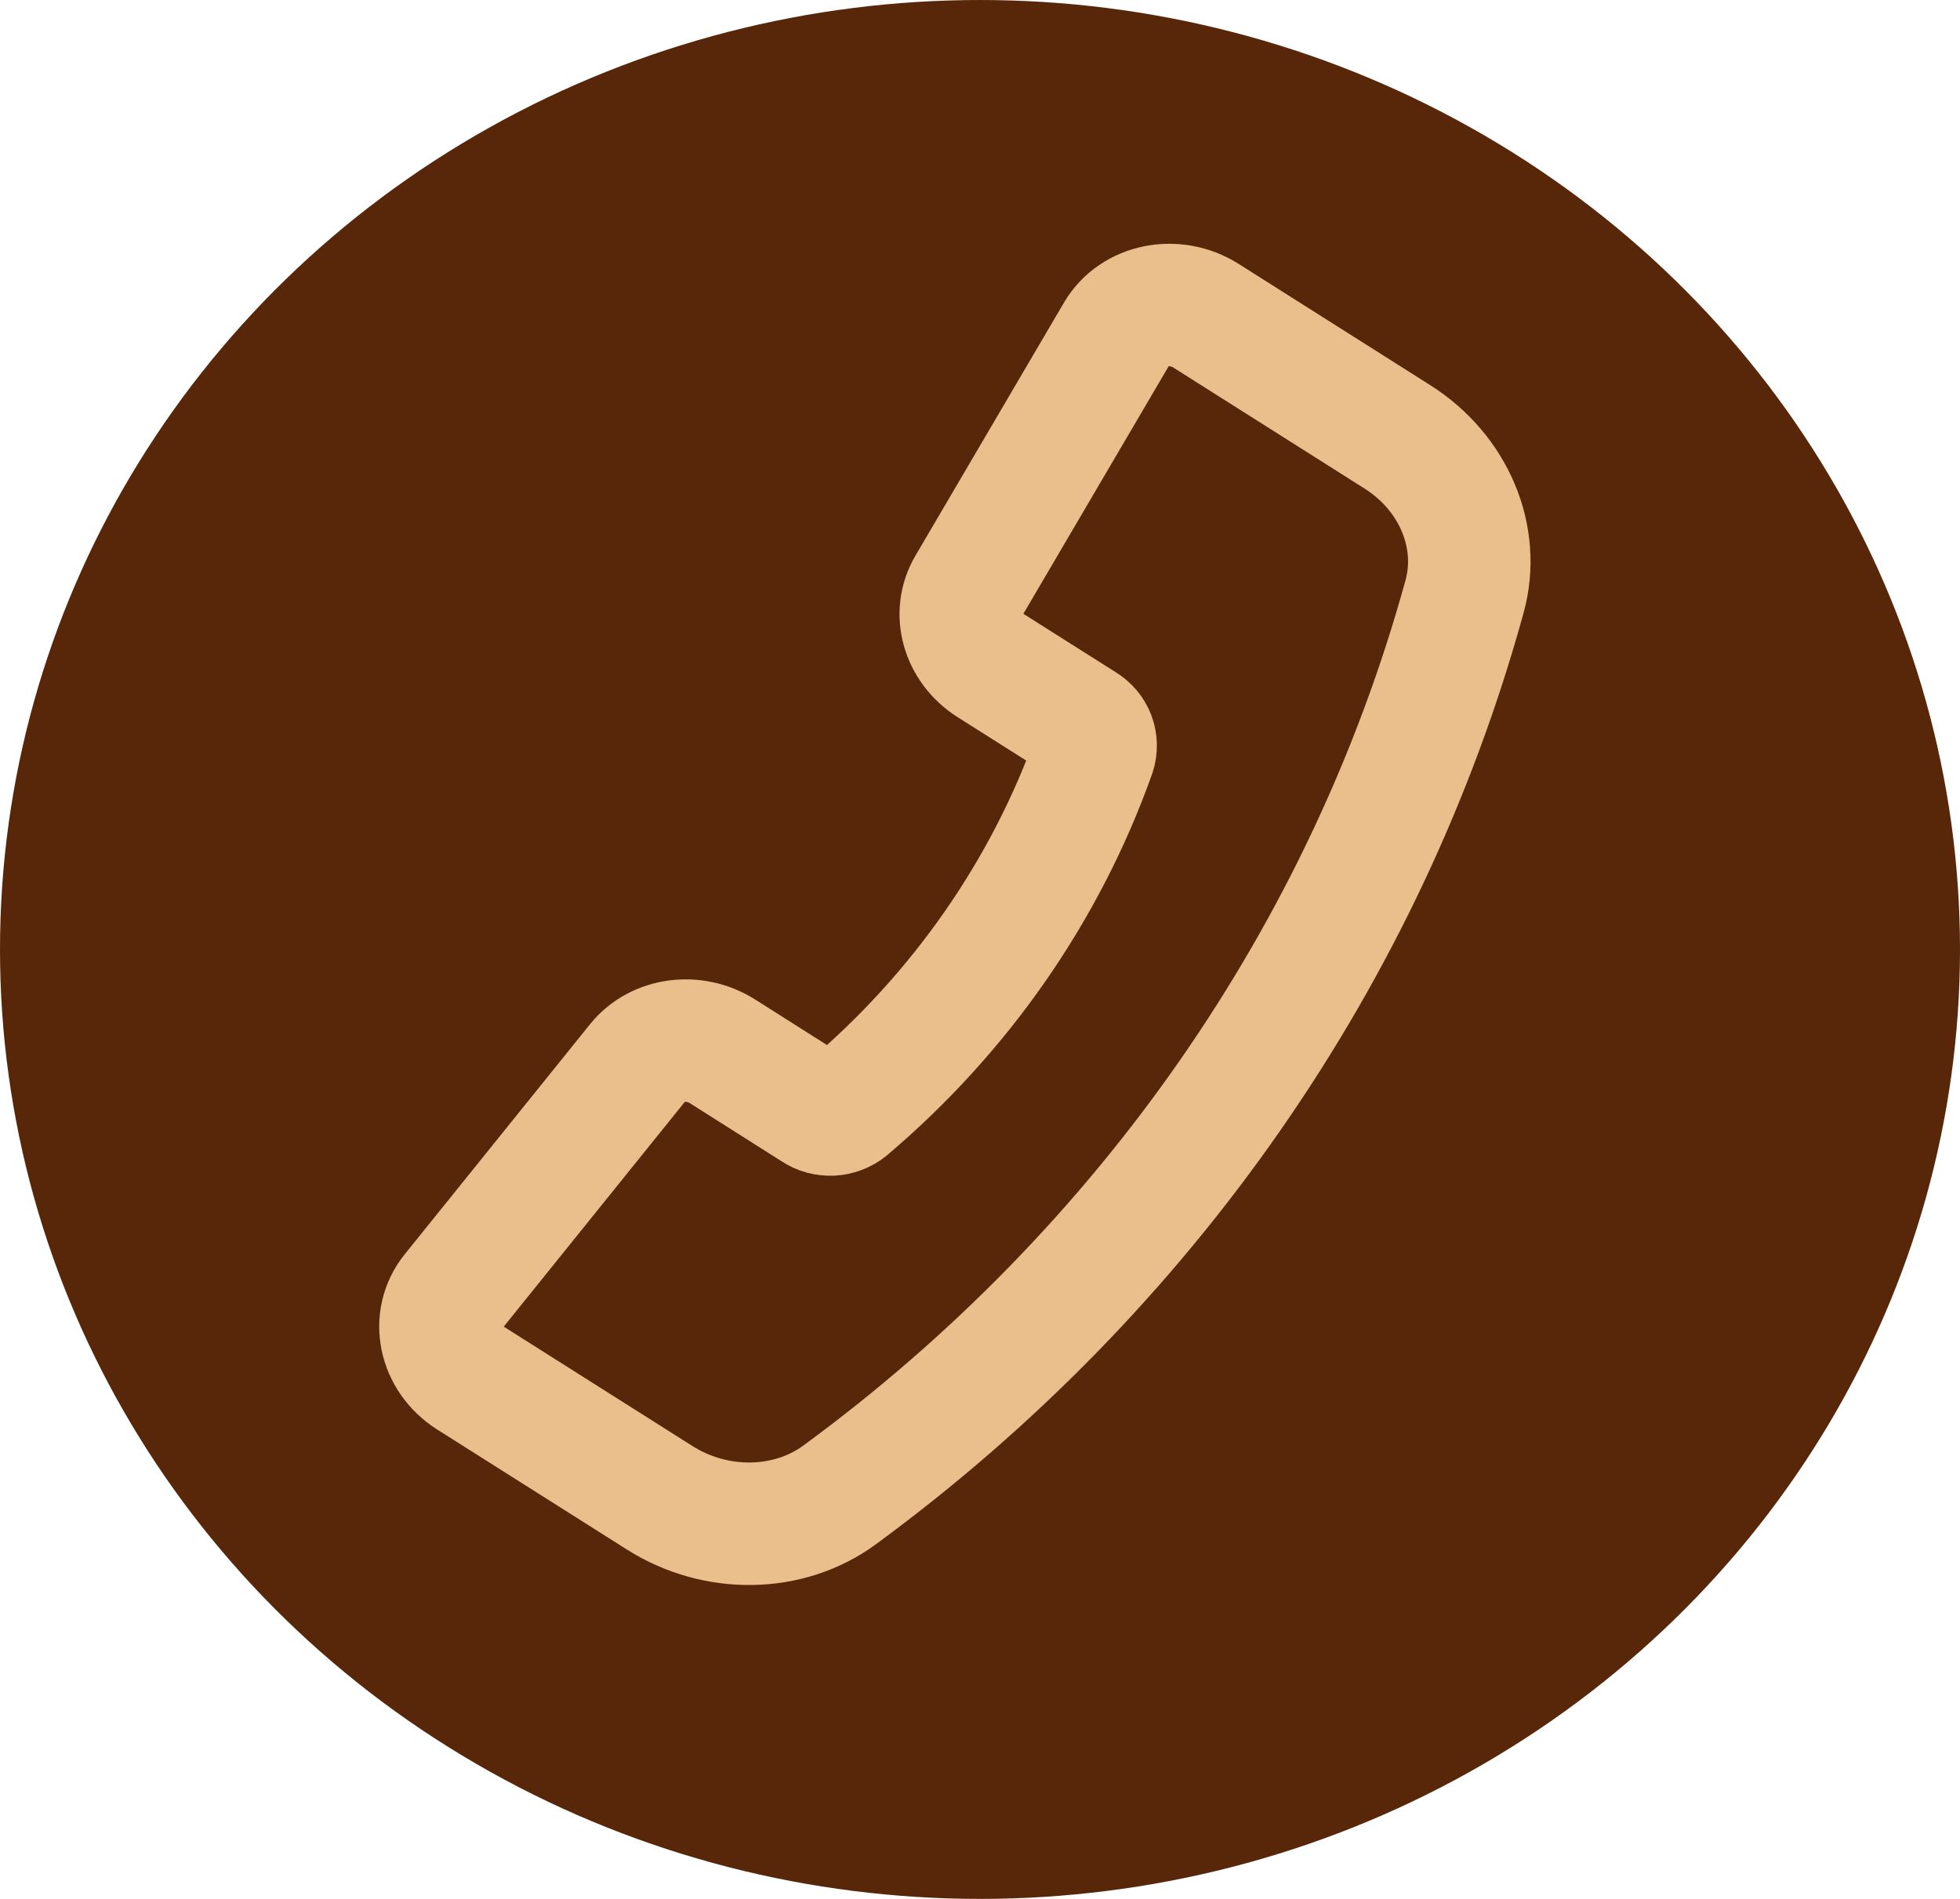 <svg width="32" height="31" viewBox="0 0 32 31" fill="none" xmlns="http://www.w3.org/2000/svg">
<ellipse cx="16" cy="15.5" rx="16" ry="15.5" fill="#582709"/>
<g clip-path="url(#clip0_4_8)">
<path d="M10.412 17.348L7.387 21.103C7.038 21.536 7.169 22.174 7.674 22.493L10.771 24.452C11.692 25.035 12.881 25.015 13.713 24.401C18.714 20.732 22.307 15.565 23.911 9.739C24.179 8.768 23.736 7.715 22.815 7.132L19.689 5.154C19.183 4.834 18.514 4.968 18.233 5.447L15.807 9.58C15.553 10.012 15.711 10.572 16.168 10.862L17.686 11.822C17.767 11.871 17.829 11.944 17.862 12.03C17.894 12.116 17.897 12.211 17.868 12.299C17.075 14.531 15.684 16.531 13.838 18.095C13.764 18.154 13.671 18.189 13.575 18.194C13.479 18.198 13.385 18.173 13.306 18.12L11.794 17.162C11.334 16.872 10.73 16.953 10.412 17.348L10.412 17.348Z" stroke="#EBBF8C" stroke-width="2" stroke-linecap="round" stroke-linejoin="round"/>
</g>
<defs>
<clipPath id="clip0_4_8">
<rect width="24" height="24" fill="white" transform="translate(6.398 1.007) rotate(10.541)"/>
</clipPath>
</defs>
</svg>
